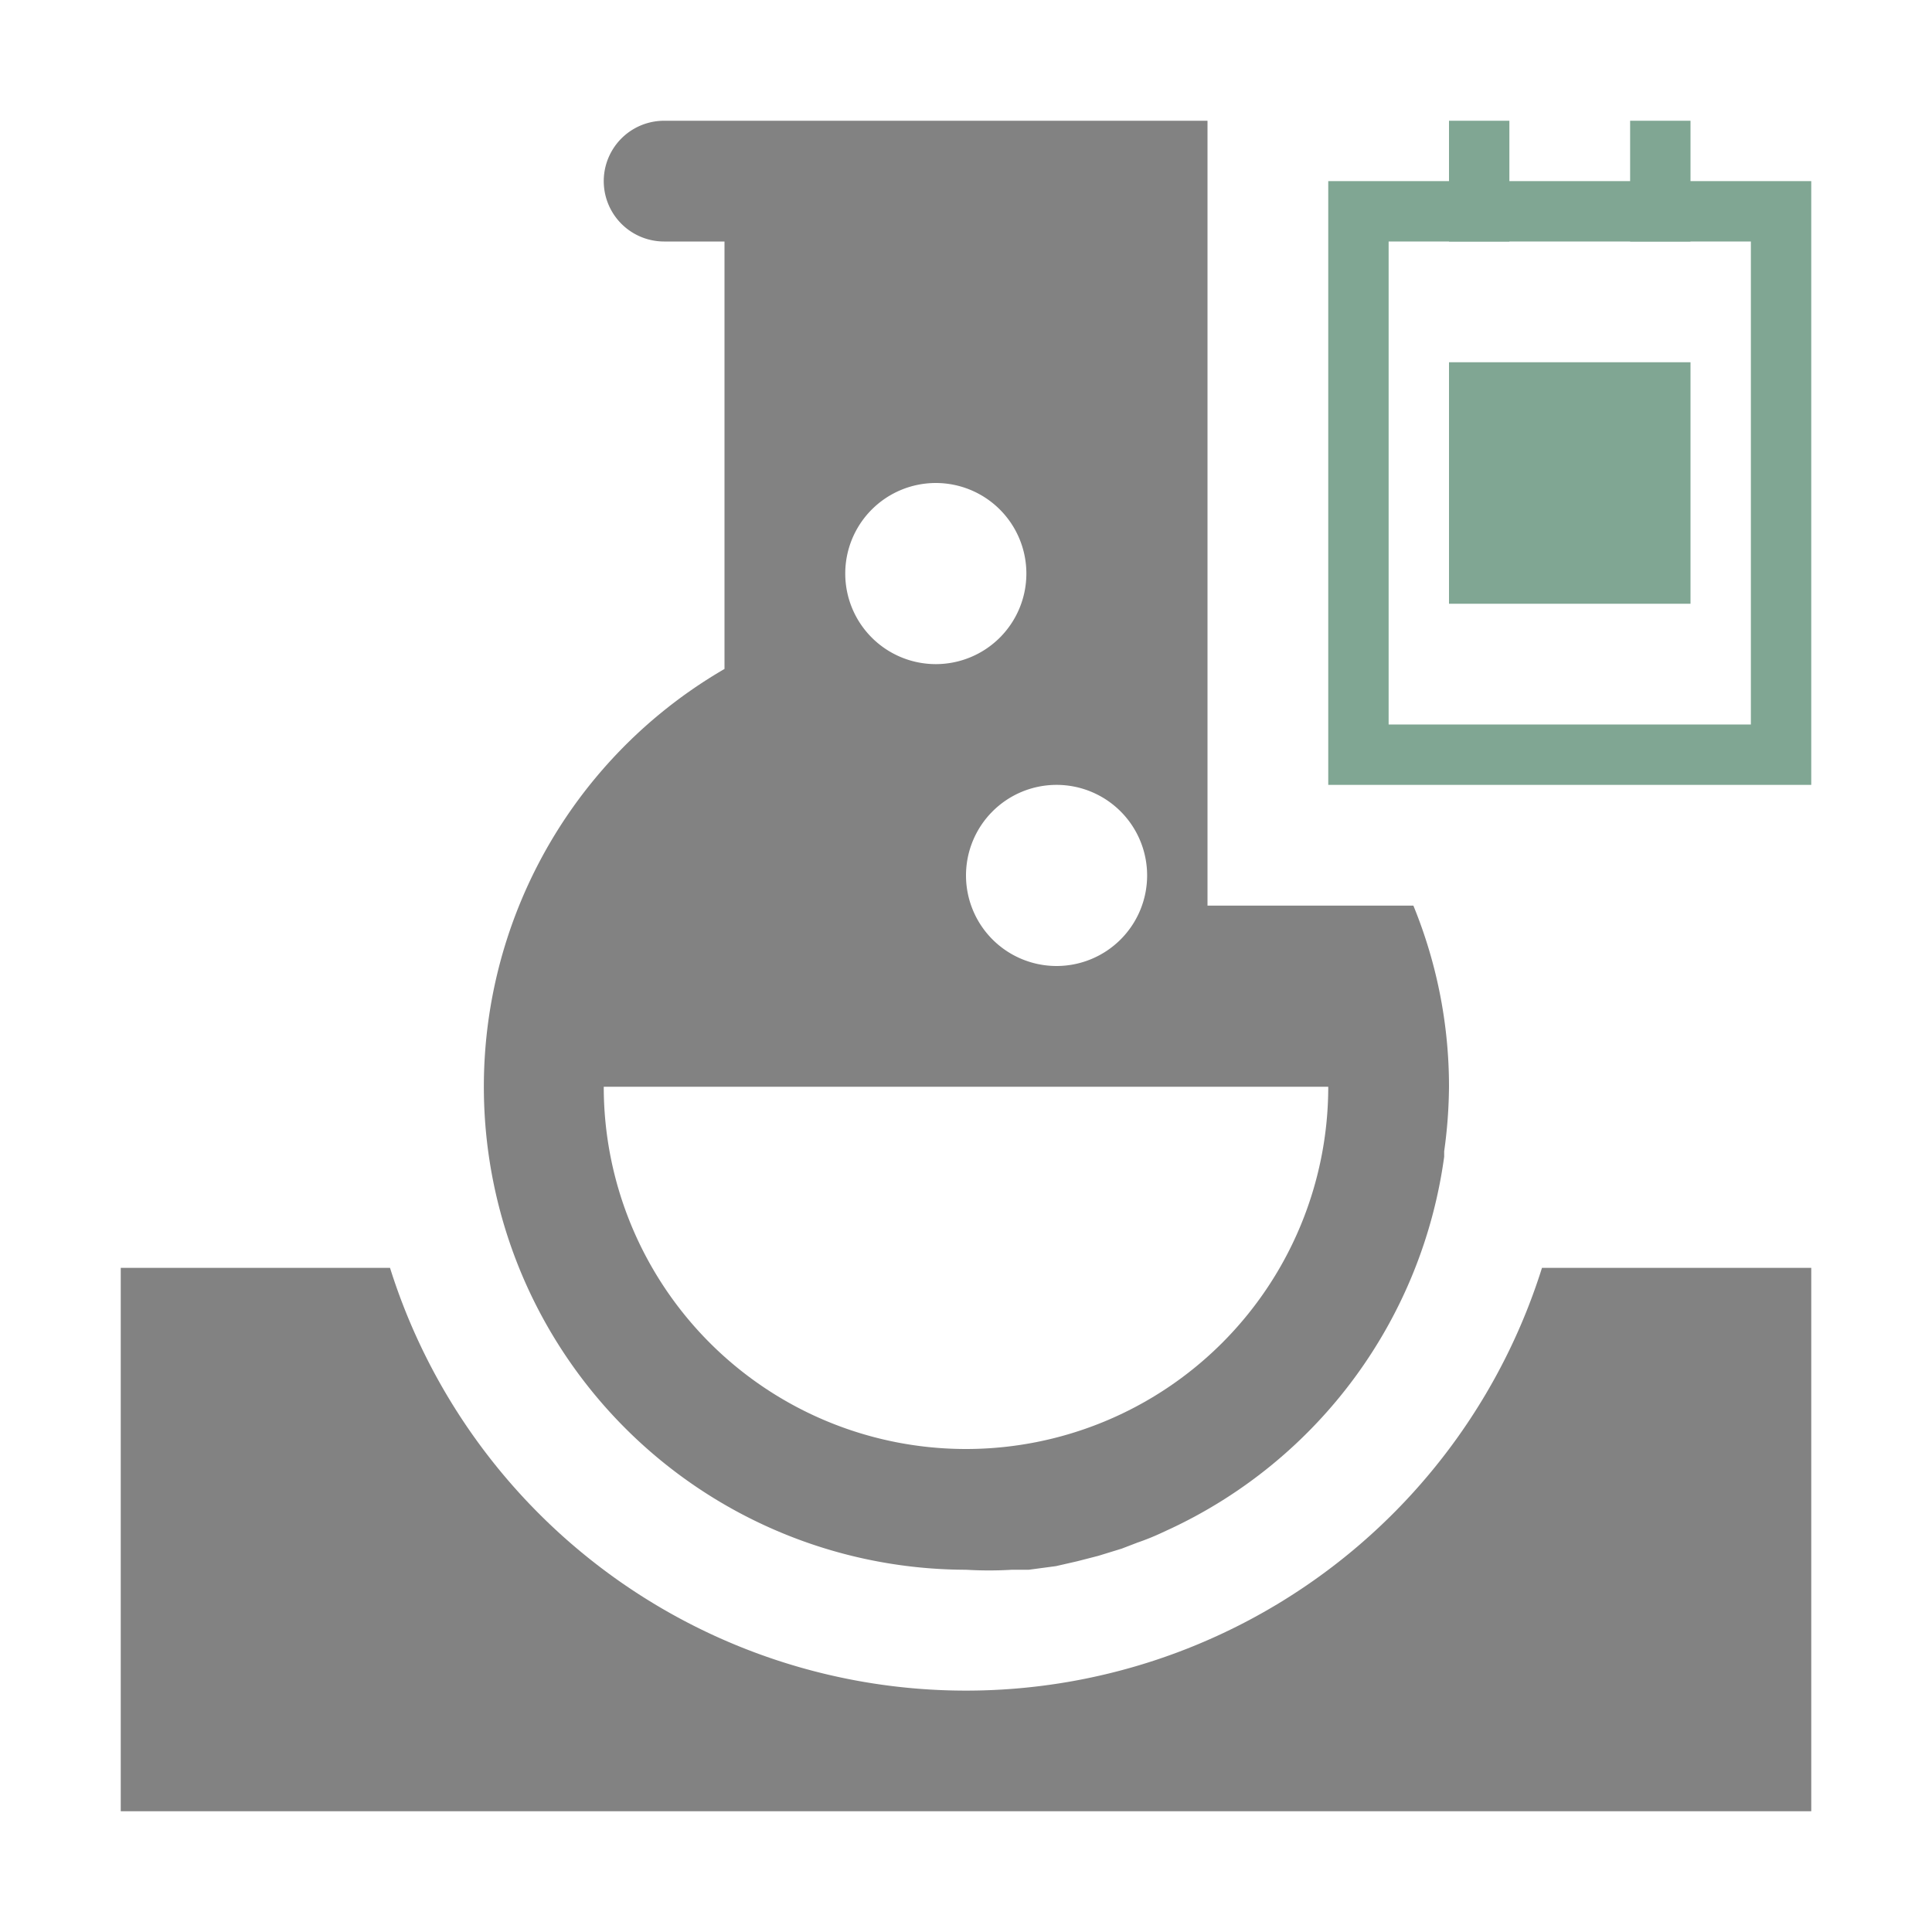 <?xml version="1.0" encoding="utf-8"?>
<!-- Generator: Adobe Illustrator 19.0.0, SVG Export Plug-In . SVG Version: 6.00 Build 0)  -->
<svg xmlns="http://www.w3.org/2000/svg" width="32px" height="32px" viewBox="0 0 32 32" fill="#333">
    <title>soil_sampling_32</title>
    <g id="73a7f402-be2d-48bb-967b-f508f06683c9">
        <g id="c0040dfb-8205-4b9e-a50a-6d862563eb5b">
            <path d="M23.41,15H20V2H11a1,1,0,0,0,0,2h1v7.08A8,8,0,0,0,16,26a6.34,6.34,0,0,0,.76,0l.28,0,.45-.06.35-.08.35-.09.39-.12.26-.1a4.07,4.07,0,0,0,.44-.18l.13-.06a8,8,0,0,0,4.51-6.15s0-.06,0-.09A8.09,8.09,0,0,0,24,18,7.9,7.9,0,0,0,23.41,15ZM19,14.5A1.5,1.5,0,1,1,17.5,13,1.5,1.5,0,0,1,19,14.5ZM15.5,8A1.5,1.5,0,1,1,14,9.5,1.5,1.5,0,0,1,15.5,8ZM16,24a6,6,0,0,1-6-6H22A6,6,0,0,1,16,24Z"
                  fill="#828282"/>
            <path d="M25.54,21A10,10,0,0,1,6.46,21H2v9H30V21Z" fill="#828282"/>
            <rect x="24" y="6" width="4px" height="4px" fill="#80a693"/>
            <rect x="24" y="2" width="1px" height="2px" fill="#80a693"/>
            <rect x="27" y="2" width="1px" height="2px" fill="#80a693"/>
            <path d="M22,3V13h8V3Zm7,9H23V4h6Z" fill="#80a693"/>
        </g>
    </g>
</svg>
